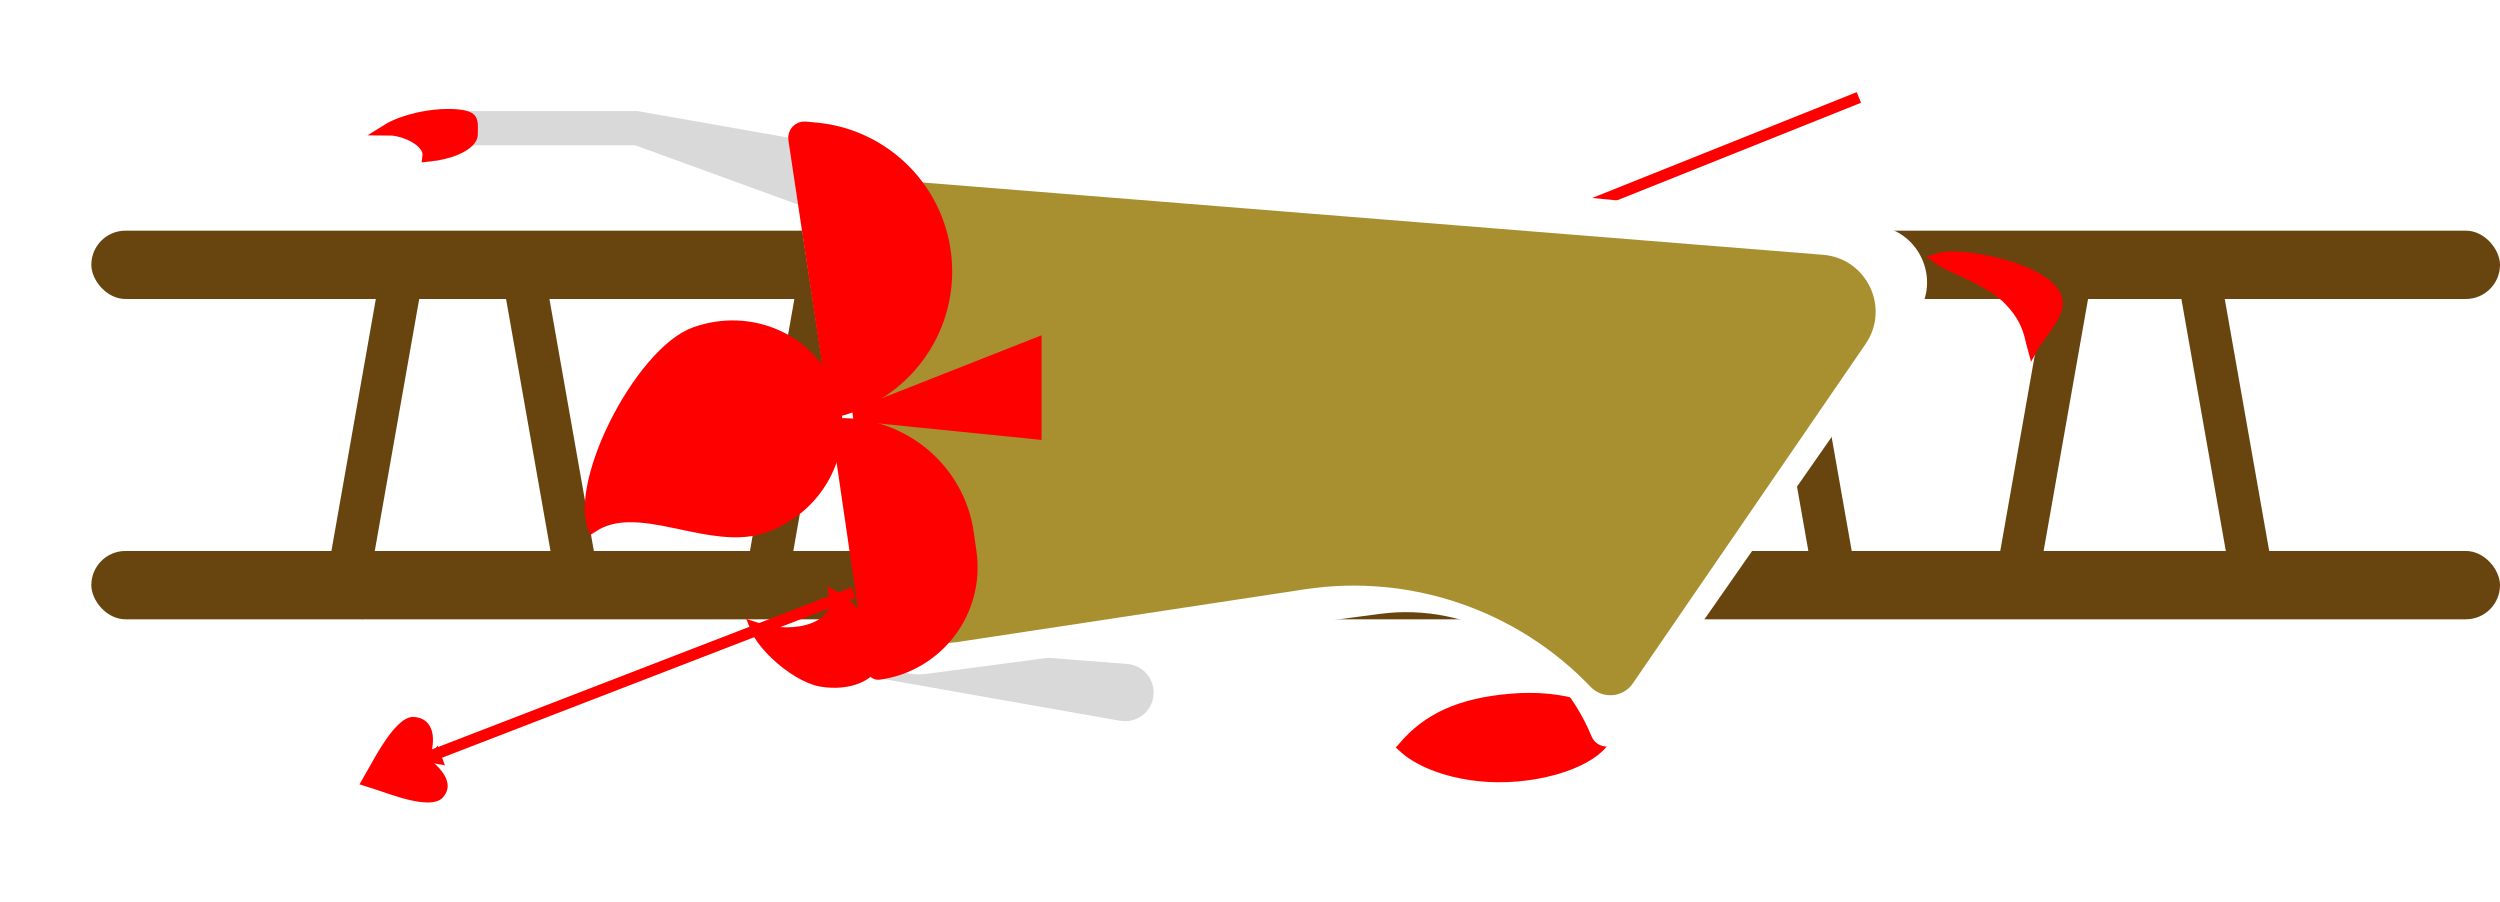<svg width="219" height="79" viewBox="0 0 219 79" fill="none" xmlns="http://www.w3.org/2000/svg">
<g filter="url(#filter0_d_55_1178)">
<line x1="139.502" y1="9.871" x2="162.837" y2="0.536" stroke="#FF0000"/>
<path d="M55.362 4.624L55.872 1.734L79.777 5.949L79.269 13.329L55.362 4.624Z" fill="#D9D9D9"/>
<path d="M76.837 51.388L77.347 48.498L98.746 50.164C100.164 50.274 101.207 51.539 101.045 52.953C100.881 54.39 99.539 55.391 98.115 55.14L76.837 51.388Z" fill="#D9D9D9"/>
<rect x="40.922" y="4.724" width="2.993" height="14.964" transform="rotate(-90 40.922 4.724)" fill="#D9D9D9"/>
<path d="M132.319 53.269C134.662 53.064 136.795 53.302 138.346 53.833C139.122 54.098 139.729 54.429 140.143 54.794C140.556 55.156 140.756 55.53 140.788 55.898C140.82 56.266 140.688 56.669 140.345 57.097C140 57.529 139.46 57.96 138.742 58.356C137.307 59.148 135.247 59.753 132.904 59.958C130.572 60.162 128.393 59.891 126.6 59.345C125.014 58.863 123.761 58.177 122.965 57.444C125.07 54.989 127.834 53.661 132.319 53.269Z" fill="#FF0000" stroke="#FF0000"/>
<rect x="219" y="46.251" width="211" height="5.986" rx="2.993" transform="rotate(-180 219 46.251)" fill="#68440F"/>
<rect x="219" y="18.192" width="211" height="5.986" rx="2.993" transform="rotate(-180 219 18.192)" fill="#68440F"/>
<rect x="199.172" y="42.481" width="3.741" height="29.555" transform="rotate(170 199.172 42.481)" fill="#68440F"/>
<rect x="178.428" y="43.632" width="3.741" height="29.555" transform="rotate(-170 178.428 43.632)" fill="#68440F"/>
<rect x="141.765" y="45.877" width="3.741" height="29.555" transform="rotate(-170 141.765 45.877)" fill="#68440F"/>
<rect x="105.102" y="46.251" width="3.741" height="29.555" transform="rotate(-170 105.102 46.251)" fill="#68440F"/>
<rect x="68.439" y="46.251" width="3.741" height="29.555" transform="rotate(-170 68.439 46.251)" fill="#68440F"/>
<rect x="31.775" y="46.251" width="3.741" height="29.555" transform="rotate(-170 31.775 46.251)" fill="#68440F"/>
<rect x="162.61" y="42.528" width="3.741" height="29.555" transform="rotate(170 162.61 42.528)" fill="#68440F"/>
<rect x="125.947" y="43.65" width="3.741" height="29.555" transform="rotate(170 125.947 43.65)" fill="#68440F"/>
<rect x="89.284" y="41.405" width="3.741" height="29.555" transform="rotate(170 89.284 41.405)" fill="#68440F"/>
<rect x="52.62" y="43.65" width="3.741" height="29.555" transform="rotate(170 52.62 43.65)" fill="#68440F"/>
<path d="M81.137 51.032C78.437 51.389 75.948 49.52 75.538 46.827L69.759 8.829C69.269 5.607 71.942 2.785 75.186 3.1L164.289 11.754C168.095 12.124 170.094 16.455 167.906 19.591L141.969 56.773C141.306 57.723 139.856 57.564 139.415 56.494C136.378 49.131 128.767 44.733 120.871 45.777L81.137 51.032Z" fill="white"/>
<path d="M83.821 48.251C80.956 48.687 78.321 46.601 78.087 43.712L75.628 13.388C75.379 10.317 77.941 7.754 81.012 8L159.702 14.321C163.532 14.629 165.598 18.963 163.425 22.132L143.037 51.865C142.178 53.117 140.385 53.263 139.335 52.165C132.872 45.409 123.524 42.222 114.28 43.626L83.821 48.251Z" fill="#A88F2F"/>
<path d="M76.996 51.045C76.728 51.082 76.48 50.896 76.441 50.628L73.295 29.133C78.97 28.92 84.003 33.023 84.805 38.69L85.045 40.38C85.777 45.551 82.169 50.332 76.996 51.045Z" fill="#FF0000" stroke="#FF0000"/>
<path d="M82.884 14.935C83.299 21.111 79.167 26.673 73.136 28.059L69.558 4.202C69.469 3.61 69.959 3.092 70.555 3.148L71.5 3.238C77.649 3.819 82.47 8.773 82.884 14.935Z" fill="#FF0000" stroke="#FF0000"/>
<path d="M90.74 29.985L74.823 28.377L90.74 22.106V29.985Z" fill="#FF0000" stroke="#FF0000"/>
<path d="M60.847 21.161C65.75 19.377 71.083 21.762 72.785 26.436C74.486 31.111 71.933 36.366 67.03 38.151C65.841 38.584 64.555 38.638 63.205 38.504C62.051 38.389 60.883 38.142 59.707 37.893C59.501 37.849 59.294 37.806 59.087 37.763C57.72 37.478 56.341 37.221 55.053 37.248C53.954 37.271 52.898 37.501 51.955 38.106C51.666 37.288 51.648 36.132 51.906 34.734C52.216 33.051 52.904 31.121 53.833 29.24C54.761 27.36 55.919 25.548 57.154 24.097C58.397 22.636 59.68 21.586 60.847 21.161Z" fill="#FF0000" stroke="#FF0000"/>
<path d="M178.486 21.729C178.342 21.934 178.198 22.151 178.074 22.376C178.04 22.255 178.009 22.123 177.973 21.968C177.945 21.845 177.913 21.708 177.874 21.552C177.648 20.653 177.244 19.5 175.957 18.213L175.957 18.213C174.807 17.063 173.009 16.236 171.648 15.61C171.589 15.583 171.531 15.557 171.474 15.53C170.753 15.198 170.199 14.935 169.877 14.706C169.854 14.69 169.834 14.675 169.816 14.661C169.876 14.64 169.953 14.619 170.047 14.601C170.297 14.552 170.631 14.525 171.036 14.526C171.845 14.528 172.879 14.641 173.968 14.858C175.056 15.076 176.183 15.395 177.179 15.803C178.182 16.214 179.016 16.701 179.552 17.236C180.067 17.751 180.207 18.219 180.184 18.652C180.159 19.116 179.943 19.609 179.607 20.145C179.391 20.491 179.154 20.811 178.914 21.138C178.772 21.33 178.628 21.525 178.486 21.729Z" fill="#FF0000" stroke="#FF0000"/>
<path d="M39.238 2.044C39.942 2.044 40.416 2.1 40.734 2.188C41.047 2.274 41.172 2.381 41.232 2.462C41.295 2.547 41.339 2.675 41.356 2.907C41.368 3.069 41.365 3.233 41.361 3.43C41.359 3.537 41.357 3.655 41.357 3.789C41.357 3.957 41.28 4.158 41.058 4.387C40.834 4.617 40.488 4.847 40.027 5.051C39.35 5.35 38.475 5.572 37.506 5.668C37.525 5.505 37.505 5.342 37.453 5.188C37.285 4.682 36.789 4.27 36.28 3.984C35.745 3.684 35.078 3.457 34.41 3.382C34.255 3.365 34.097 3.356 33.938 3.356C34.24 3.168 34.619 2.985 35.059 2.817C36.279 2.351 37.855 2.044 39.238 2.044Z" fill="#FF0000" stroke="#FF0000"/>
<path d="M73.147 44.294C73.963 44.742 74.763 45.536 75.412 46.462C75.856 47.095 76.208 47.76 76.429 48.36C76.656 48.975 76.723 49.463 76.67 49.766C76.556 50.41 76.042 50.988 75.172 51.36C74.307 51.731 73.148 51.866 71.907 51.648C70.726 51.439 69.185 50.477 67.955 49.307C67.348 48.729 66.842 48.125 66.51 47.576C66.388 47.373 66.295 47.188 66.23 47.024C67.99 47.601 69.867 47.578 71.221 47.069C72.004 46.775 72.679 46.29 72.999 45.59C73.183 45.186 73.232 44.748 73.147 44.294Z" fill="#FF0000" stroke="#FF0000"/>
<line x1="37.001" y1="58.504" x2="74.786" y2="43.914" stroke="#FF0000"/>
<path d="M37.132 58.318L37.003 58.662L37.293 58.888C37.963 59.412 38.415 59.923 38.609 60.377C38.703 60.597 38.73 60.789 38.708 60.959C38.685 61.127 38.609 61.31 38.438 61.507C38.277 61.693 37.938 61.819 37.326 61.796C36.735 61.775 36.017 61.619 35.264 61.403C34.606 61.213 33.948 60.986 33.352 60.781C33.27 60.753 33.19 60.725 33.11 60.698C32.807 60.594 32.511 60.492 32.242 60.411C32.372 60.187 32.514 59.934 32.661 59.67C32.679 59.638 32.697 59.606 32.715 59.574C33.06 58.956 33.457 58.249 33.884 57.583C34.313 56.912 34.758 56.306 35.193 55.88C35.646 55.436 35.989 55.286 36.222 55.302C36.591 55.328 36.834 55.44 36.999 55.584C37.167 55.73 37.29 55.939 37.361 56.216C37.508 56.786 37.415 57.566 37.132 58.318Z" fill="#FF0000" stroke="#FF0000"/>
<path d="M37.169 58.725L38.346 57.321L38.973 59.043L37.169 58.725Z" fill="#FF0000"/>
</g>
<defs>
<filter id="filter0_d_55_1178" x="0" y="0.072" width="227" height="78.227" filterUnits="userSpaceOnUse" color-interpolation-filters="sRGB">
<feFlood flood-opacity="0" result="BackgroundImageFix"/>
<feColorMatrix in="SourceAlpha" type="matrix" values="0 0 0 0 0 0 0 0 0 0 0 0 0 0 0 0 0 0 127 0" result="hardAlpha"/>
<feOffset dy="8"/>
<feGaussianBlur stdDeviation="4"/>
<feComposite in2="hardAlpha" operator="out"/>
<feColorMatrix type="matrix" values="0 0 0 0 0 0 0 0 0 0 0 0 0 0 0 0 0 0 0.25 0"/>
<feBlend mode="normal" in2="BackgroundImageFix" result="effect1_dropShadow_55_1178"/>
<feBlend mode="normal" in="SourceGraphic" in2="effect1_dropShadow_55_1178" result="shape"/>
</filter>
</defs>
</svg>
